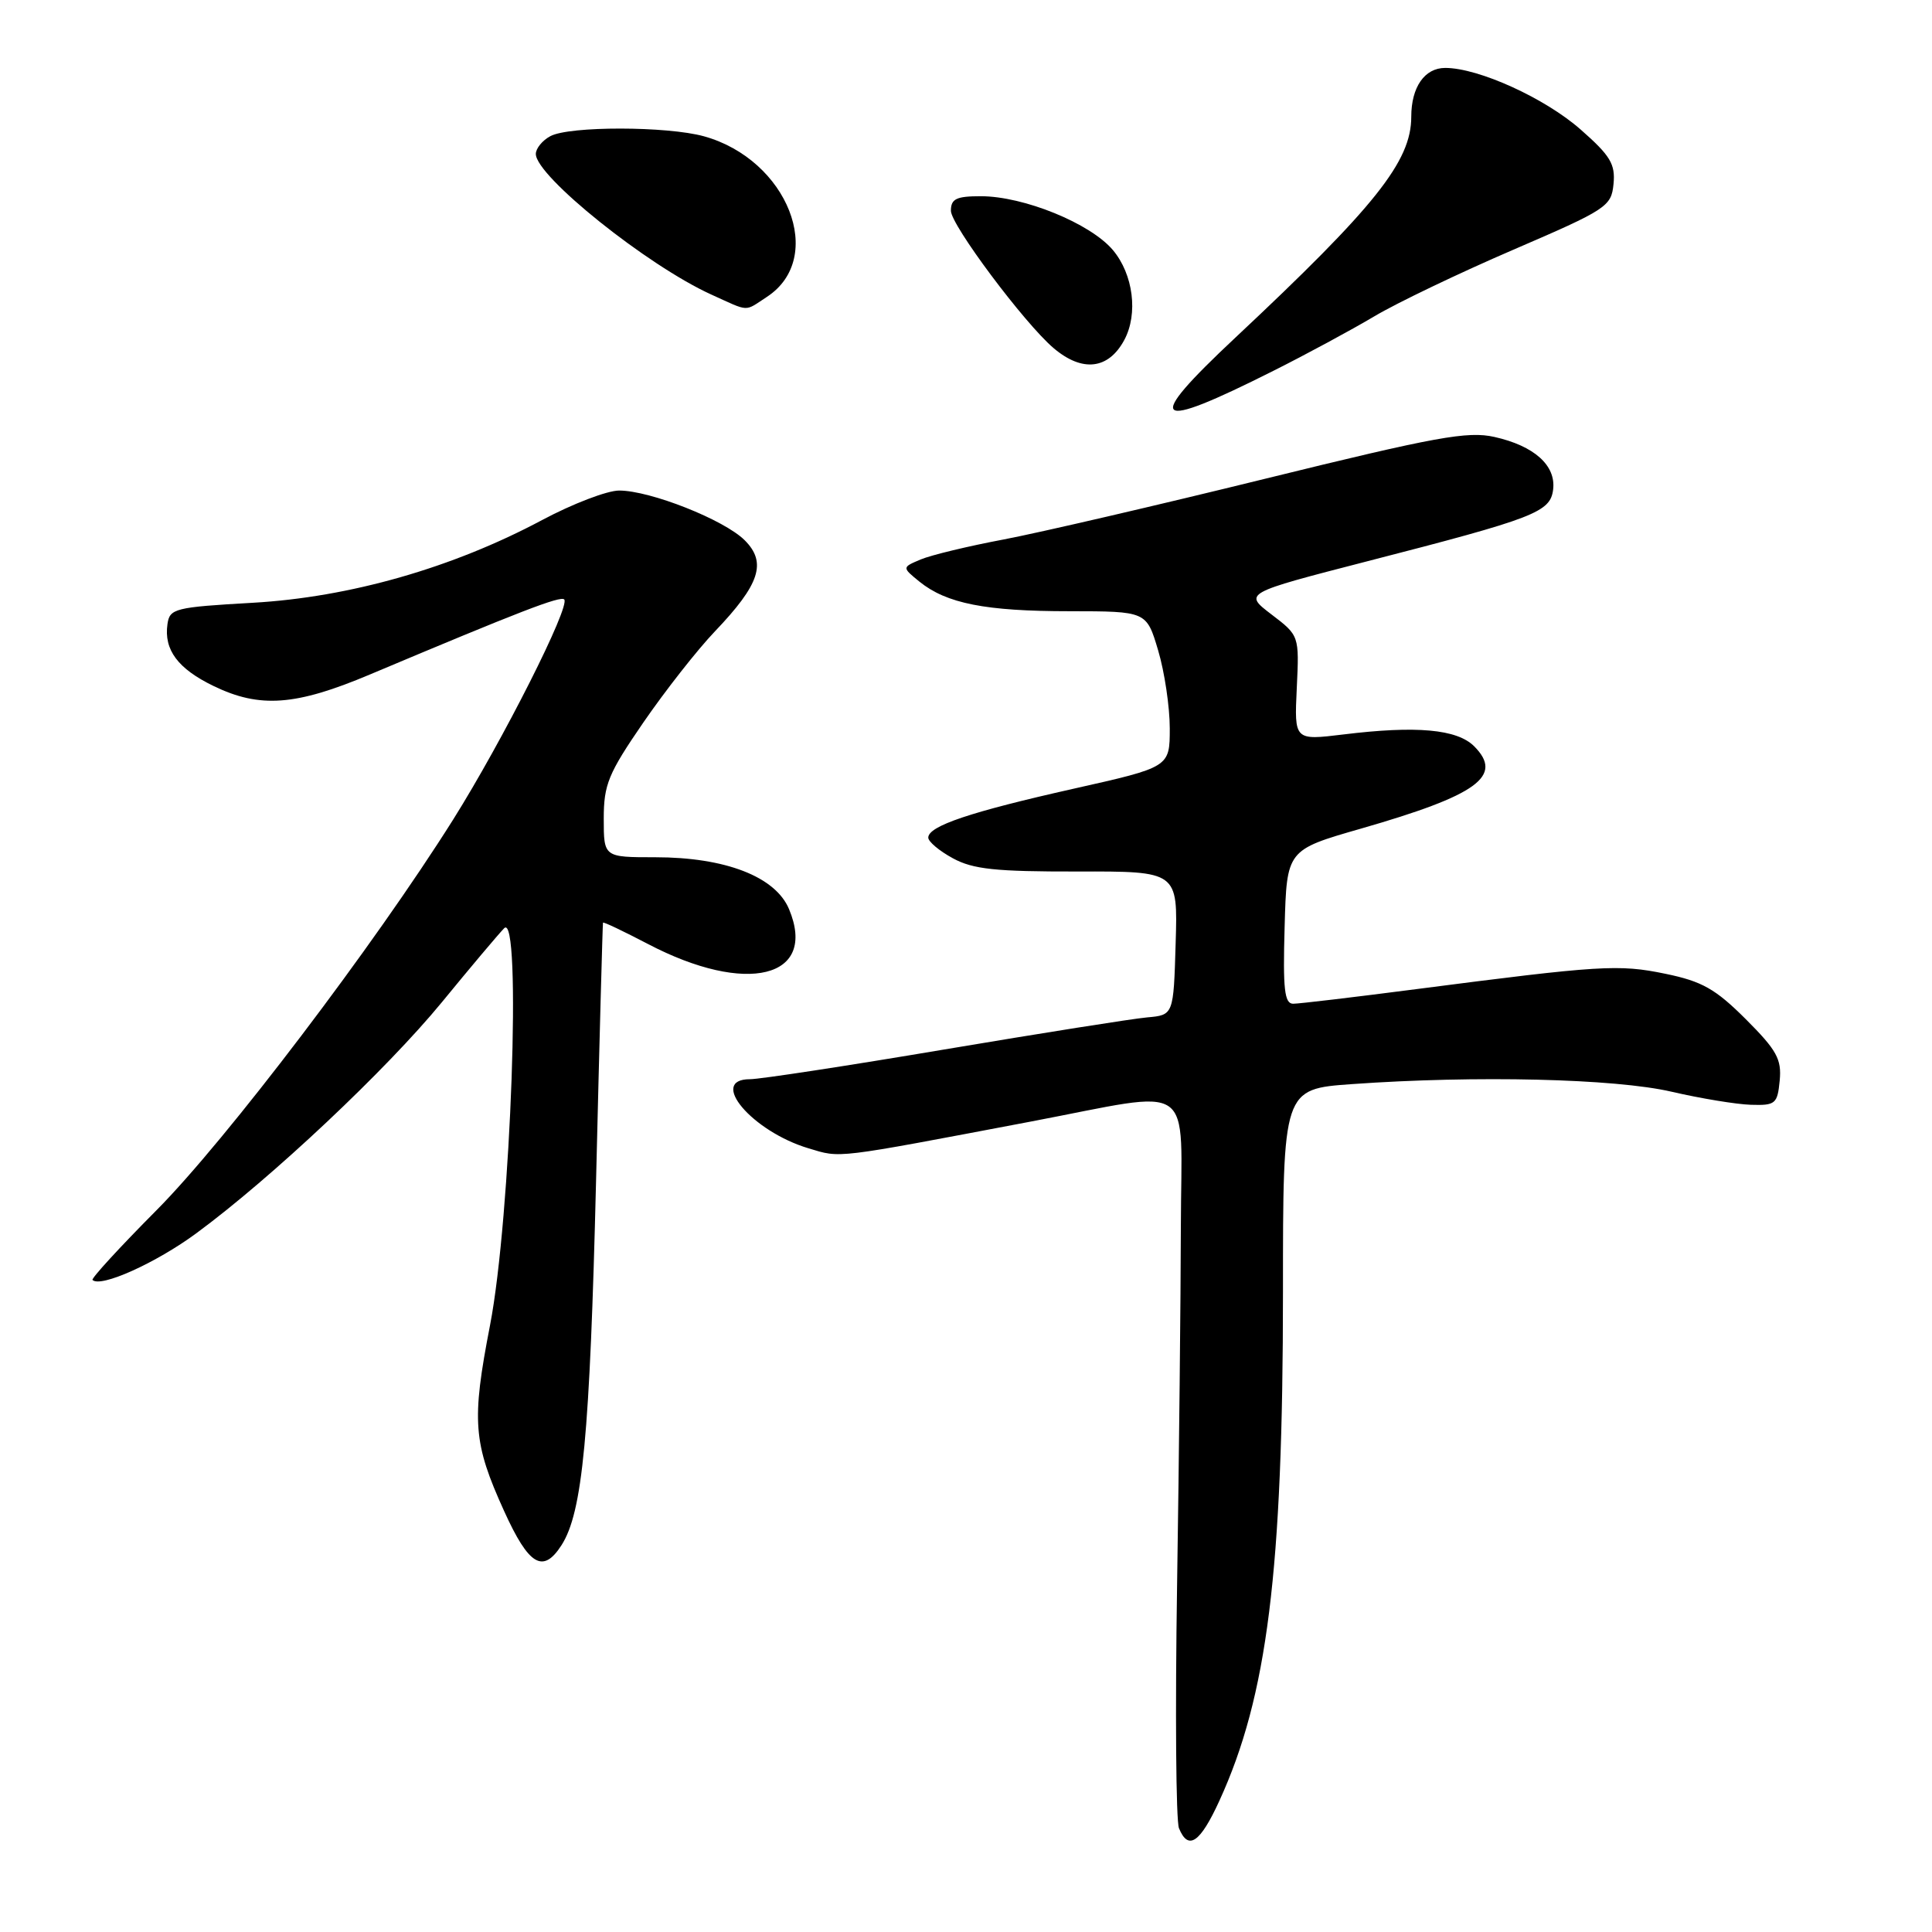 <?xml version="1.0" encoding="UTF-8" standalone="no"?>
<!DOCTYPE svg PUBLIC "-//W3C//DTD SVG 1.1//EN" "http://www.w3.org/Graphics/SVG/1.1/DTD/svg11.dtd" >
<svg xmlns="http://www.w3.org/2000/svg" xmlns:xlink="http://www.w3.org/1999/xlink" version="1.1" viewBox="0 0 256 256">
 <g >
 <path fill="currentColor"
d=" M 161.57 238.62 C 167.93 224.74 170.00 208.17 170.00 171.19 C 170.00 144.30 170.00 144.30 179.15 143.65 C 195.57 142.48 214.02 142.92 221.50 144.66 C 225.35 145.55 230.07 146.33 232.00 146.39 C 235.26 146.49 235.52 146.27 235.82 143.18 C 236.09 140.34 235.43 139.15 231.32 135.04 C 227.30 131.03 225.53 130.03 220.67 129.03 C 214.48 127.75 212.11 127.90 187.63 131.07 C 179.46 132.13 172.13 133.00 171.35 133.00 C 170.20 133.00 169.98 131.08 170.22 122.81 C 170.50 112.62 170.50 112.62 180.32 109.80 C 195.80 105.35 199.27 102.83 195.33 98.88 C 193.06 96.62 187.69 96.13 178.00 97.32 C 171.50 98.11 171.50 98.11 171.83 91.17 C 172.16 84.22 172.16 84.22 168.47 81.41 C 164.79 78.60 164.79 78.60 181.14 74.38 C 203.45 68.64 205.43 67.87 205.80 64.85 C 206.18 61.67 203.29 59.08 198.03 57.90 C 194.48 57.10 190.31 57.86 167.71 63.42 C 153.29 66.97 137.68 70.59 133.00 71.48 C 128.32 72.36 123.38 73.55 122.00 74.13 C 119.51 75.18 119.51 75.18 121.83 77.07 C 125.42 79.97 130.58 80.99 141.71 80.99 C 151.92 81.00 151.92 81.00 153.46 86.18 C 154.31 89.03 155.00 93.68 155.00 96.51 C 155.00 101.65 155.00 101.65 142.25 104.51 C 128.58 107.58 123.00 109.45 123.00 110.99 C 123.00 111.52 124.46 112.75 126.25 113.72 C 128.91 115.18 131.91 115.50 142.78 115.48 C 156.07 115.45 156.07 115.45 155.78 124.98 C 155.50 134.50 155.50 134.50 152.00 134.81 C 150.07 134.98 137.98 136.90 125.13 139.06 C 112.28 141.23 100.69 143.00 99.38 143.00 C 93.79 143.00 99.65 149.92 107.14 152.16 C 111.47 153.46 110.29 153.60 136.50 148.63 C 158.79 144.40 156.51 142.81 156.47 162.50 C 156.45 171.85 156.23 193.22 155.97 210.00 C 155.71 226.78 155.82 241.29 156.22 242.25 C 157.45 245.26 159.02 244.19 161.57 238.62 Z  M 74.40 204.75 C 77.19 200.41 78.16 190.21 78.98 156.50 C 79.43 137.80 79.85 122.39 79.90 122.26 C 79.96 122.12 82.63 123.40 85.85 125.08 C 98.92 131.93 108.37 129.60 104.55 120.46 C 102.75 116.16 96.11 113.59 86.82 113.59 C 80.00 113.59 80.00 113.59 80.00 108.48 C 80.00 103.95 80.60 102.50 85.25 95.73 C 88.14 91.53 92.40 86.10 94.73 83.66 C 100.69 77.42 101.63 74.54 98.68 71.59 C 95.97 68.88 86.17 65.00 82.04 65.00 C 80.45 65.00 75.86 66.76 71.83 68.91 C 59.95 75.25 46.34 79.14 33.50 79.87 C 23.16 80.46 22.48 80.63 22.19 82.70 C 21.70 86.11 23.57 88.61 28.30 90.90 C 34.42 93.87 39.19 93.52 49.00 89.38 C 68.95 80.98 74.26 78.93 74.76 79.43 C 75.62 80.29 66.62 98.12 60.05 108.59 C 49.59 125.23 29.93 151.12 20.73 160.37 C 15.88 165.25 12.07 169.40 12.26 169.60 C 13.32 170.66 20.66 167.36 26.02 163.41 C 35.99 156.07 51.23 141.72 58.55 132.80 C 62.29 128.23 66.00 123.83 66.80 123.00 C 69.15 120.57 67.70 161.30 64.93 175.61 C 62.47 188.31 62.68 191.16 66.81 200.25 C 70.08 207.45 71.95 208.56 74.40 204.75 Z  M 168.72 49.14 C 173.09 46.95 179.10 43.70 182.08 41.93 C 185.06 40.15 193.35 36.18 200.50 33.10 C 212.92 27.75 213.51 27.36 213.80 24.38 C 214.06 21.75 213.38 20.62 209.45 17.17 C 204.73 13.01 195.92 9.00 191.50 9.00 C 188.77 9.00 187.00 11.54 187.00 15.47 C 187.00 21.38 182.25 27.35 163.68 44.75 C 151.43 56.23 152.60 57.25 168.72 49.14 Z  M 148.98 45.04 C 150.83 41.58 150.17 36.35 147.46 33.13 C 144.48 29.60 135.66 26.00 129.96 26.00 C 126.71 26.00 126.00 26.35 126.00 27.93 C 126.00 29.81 135.74 42.84 139.60 46.12 C 143.41 49.36 146.88 48.96 148.98 45.04 Z  M 101.63 39.33 C 109.50 34.16 104.39 21.15 93.28 18.06 C 88.41 16.71 75.44 16.69 72.93 18.04 C 71.87 18.60 71.00 19.67 71.00 20.40 C 71.00 23.34 85.77 35.18 94.25 39.03 C 99.40 41.36 98.57 41.33 101.63 39.33 Z "/>
</g>
</svg>